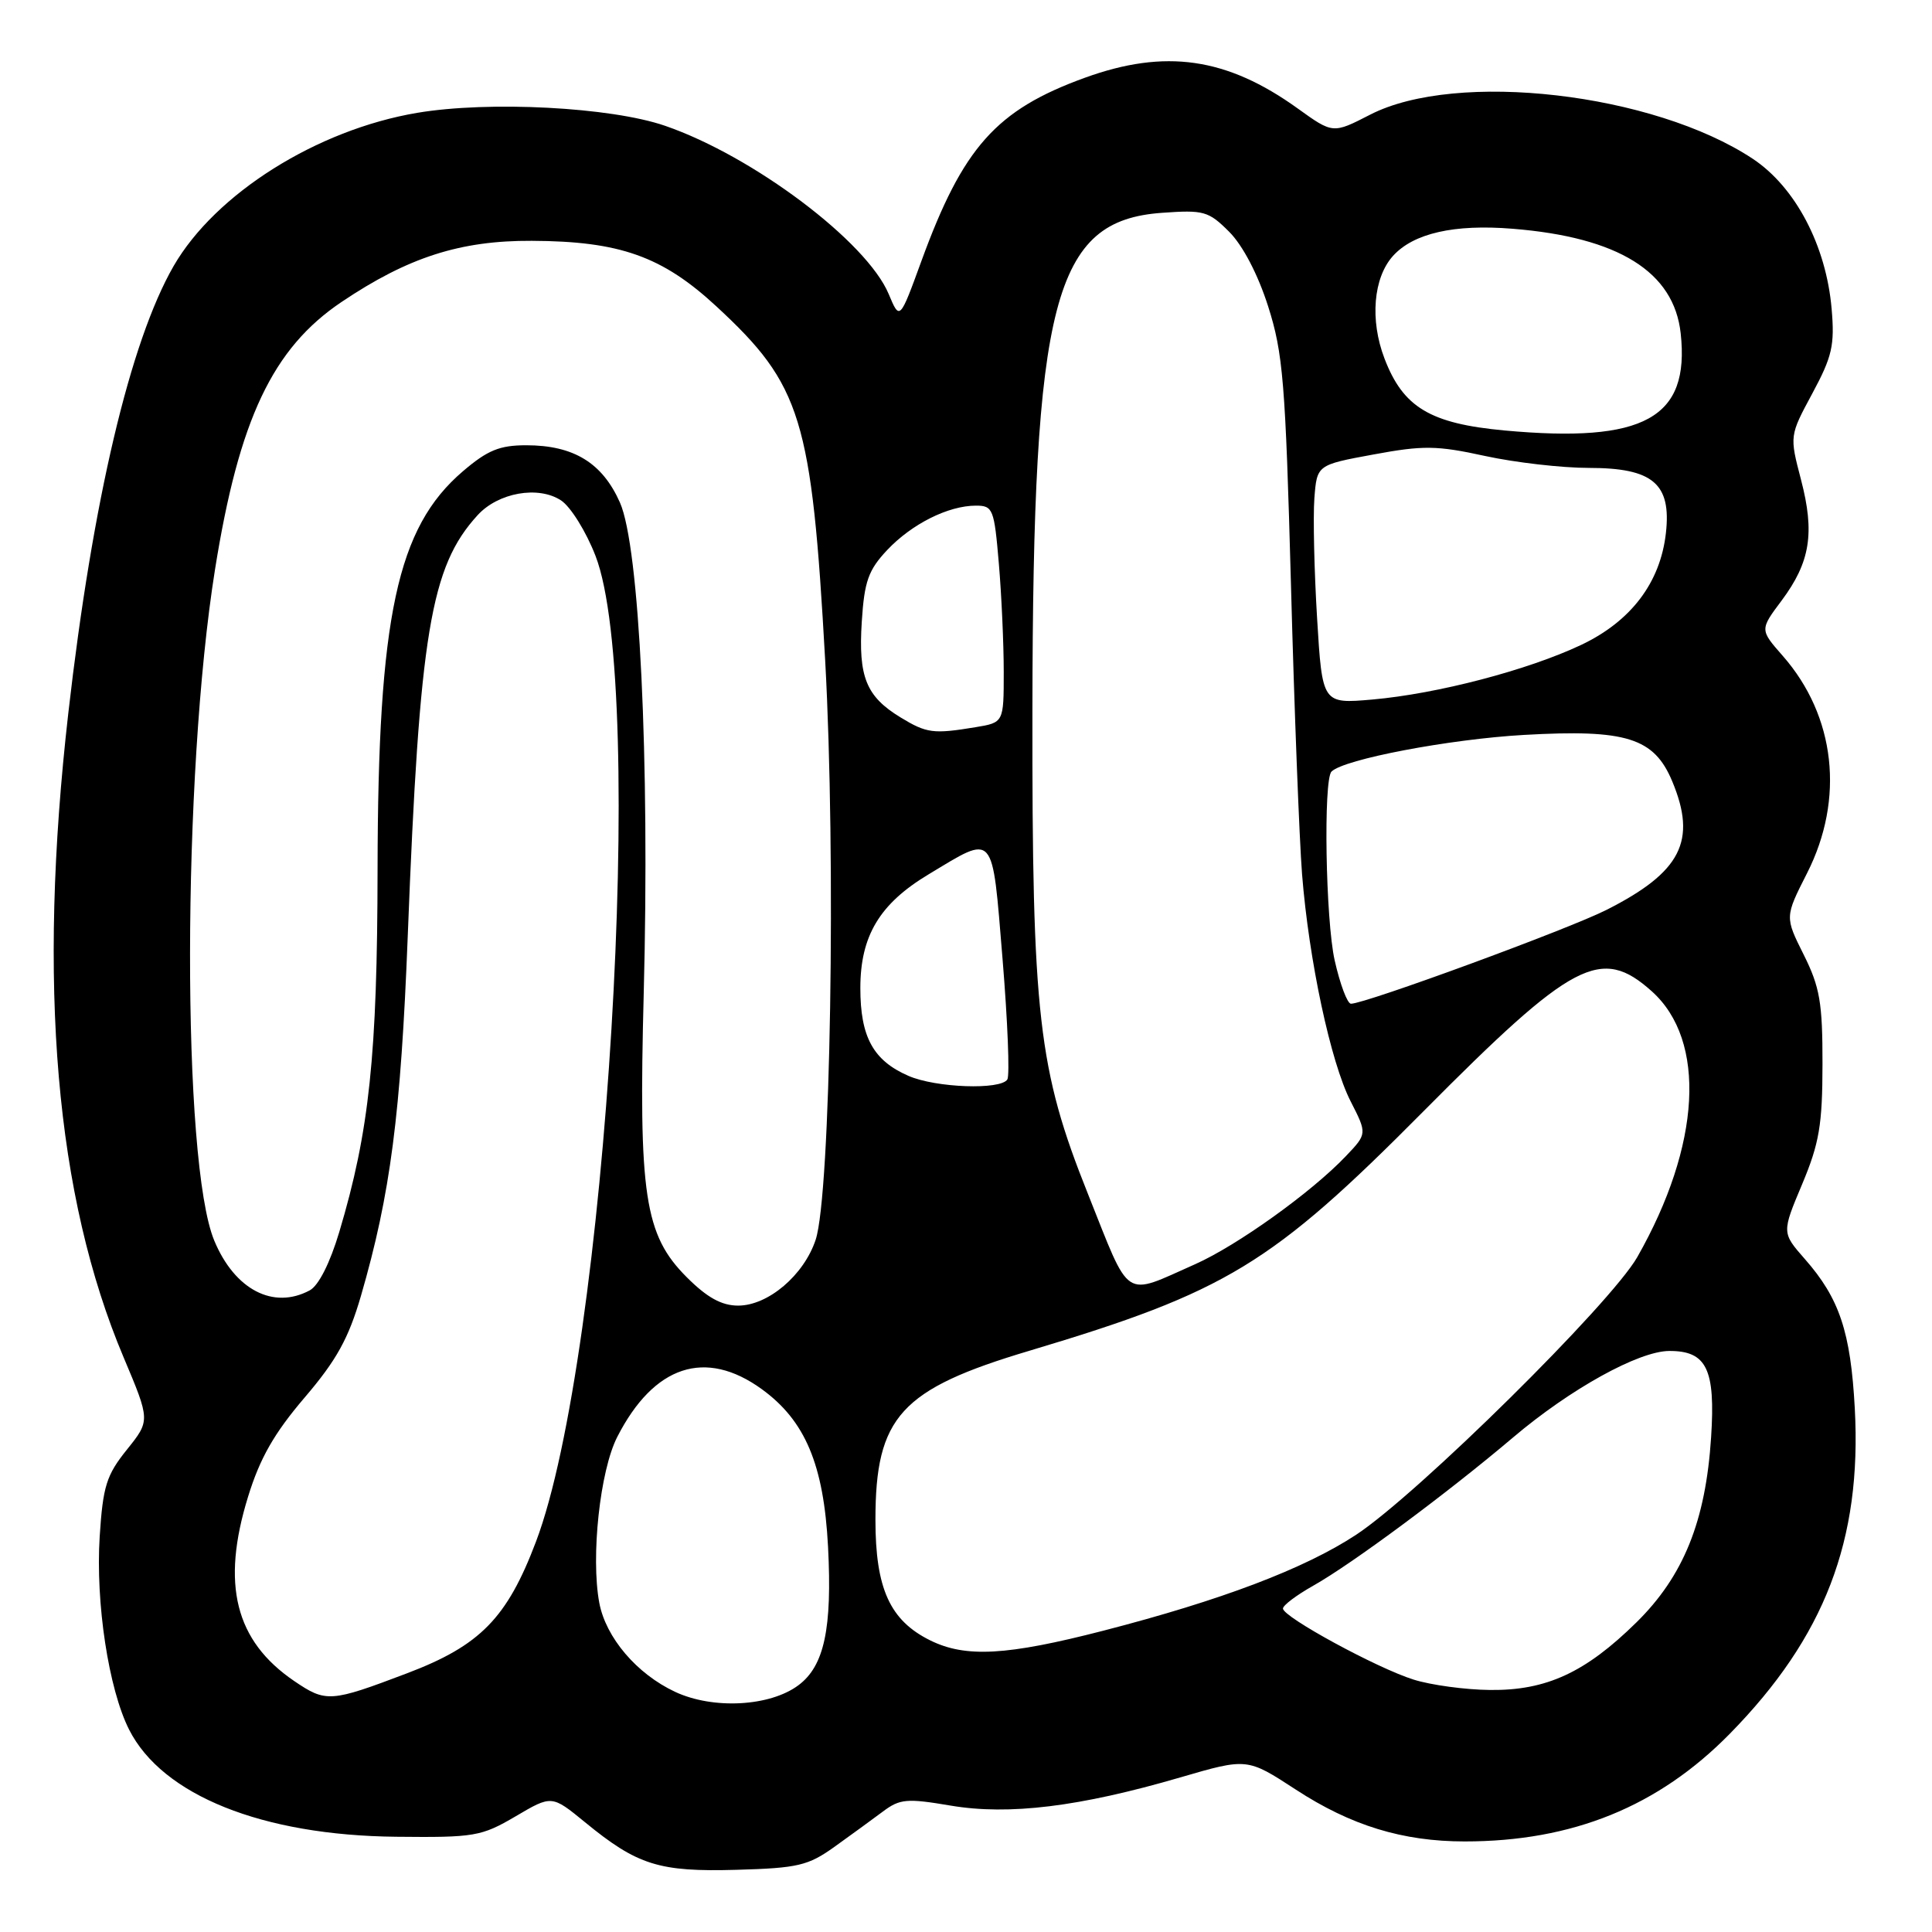 <?xml version="1.0" encoding="UTF-8" standalone="no"?>
<!DOCTYPE svg PUBLIC "-//W3C//DTD SVG 1.1//EN" "http://www.w3.org/Graphics/SVG/1.1/DTD/svg11.dtd" >
<svg xmlns="http://www.w3.org/2000/svg" xmlns:xlink="http://www.w3.org/1999/xlink" version="1.1" viewBox="0 0 256 256">
 <g >
 <path fill="currentColor"
d=" M 110.59 244.70 C 112.74 243.16 115.62 241.06 117.00 240.03 C 119.24 238.35 120.17 238.27 125.96 239.25 C 133.69 240.56 143.05 239.41 156.38 235.52 C 165.26 232.93 165.26 232.93 171.70 237.13 C 179.01 241.90 185.87 244.00 194.08 244.00 C 208.36 244.00 219.74 239.38 229.21 229.73 C 241.77 216.93 246.71 204.08 245.77 186.62 C 245.22 176.49 243.74 172.05 239.17 166.85 C 236.09 163.34 236.09 163.34 238.79 156.92 C 241.07 151.48 241.48 149.05 241.49 141.00 C 241.50 132.85 241.14 130.79 239.00 126.50 C 236.50 121.50 236.50 121.50 239.44 115.71 C 244.45 105.84 243.22 94.88 236.22 86.90 C 233.18 83.44 233.18 83.44 236.08 79.57 C 239.87 74.48 240.49 70.62 238.64 63.55 C 237.12 57.74 237.12 57.74 240.15 52.12 C 242.77 47.25 243.12 45.75 242.70 40.92 C 241.98 32.54 237.90 24.79 232.25 21.04 C 219.08 12.32 193.01 9.31 181.56 15.19 C 176.62 17.73 176.62 17.73 171.95 14.37 C 162.55 7.61 154.39 6.44 143.73 10.31 C 131.99 14.57 127.59 19.52 122.08 34.62 C 119.22 42.46 119.22 42.46 117.76 38.97 C 114.86 32.03 99.80 20.69 88.13 16.67 C 80.95 14.19 64.80 13.35 55.29 14.95 C 41.99 17.19 28.55 25.65 23.00 35.26 C 17.24 45.27 12.26 66.38 9.05 94.50 C 4.95 130.48 7.35 158.48 16.38 179.86 C 19.91 188.23 19.91 188.23 16.81 192.09 C 14.10 195.46 13.64 196.93 13.21 203.59 C 12.65 212.37 14.39 223.82 17.11 229.19 C 21.52 237.89 34.75 243.20 52.50 243.38 C 62.87 243.49 63.77 243.34 68.31 240.68 C 73.11 237.85 73.11 237.85 77.51 241.45 C 84.46 247.15 87.33 248.05 97.59 247.76 C 105.73 247.53 107.09 247.21 110.59 244.70 Z  M 89.46 224.18 C 84.37 221.80 80.28 216.99 79.41 212.39 C 78.27 206.28 79.50 194.85 81.80 190.38 C 86.65 180.91 93.47 178.66 100.94 184.07 C 106.70 188.25 109.15 194.07 109.72 204.95 C 110.28 215.79 109.22 220.75 105.80 223.30 C 102.02 226.13 94.48 226.53 89.46 224.18 Z  M 38.99 222.75 C 31.16 217.42 29.28 209.94 32.87 198.32 C 34.44 193.22 36.33 189.91 40.35 185.20 C 44.59 180.24 46.18 177.37 47.83 171.70 C 51.74 158.22 53.11 147.67 54.03 124.00 C 55.59 83.89 57.05 75.08 63.28 68.27 C 66.01 65.27 71.32 64.33 74.33 66.30 C 75.61 67.13 77.67 70.45 78.91 73.66 C 85.71 91.25 80.37 179.60 71.02 204.28 C 67.19 214.40 63.63 218.04 53.96 221.71 C 43.79 225.57 43.20 225.61 38.99 222.75 Z  M 187.32 222.56 C 182.46 221.04 170.00 214.26 170.00 213.14 C 170.00 212.71 171.80 211.36 174.00 210.12 C 179.14 207.23 191.82 197.82 200.49 190.47 C 208.06 184.05 217.12 179.03 221.18 179.01 C 226.14 178.99 227.32 181.41 226.73 190.45 C 226.01 201.57 223.08 208.83 216.83 214.98 C 210.08 221.62 204.89 224.02 197.43 223.93 C 194.17 223.90 189.62 223.28 187.32 222.56 Z  M 123.26 217.36 C 117.92 214.72 116.00 210.50 116.00 201.38 C 116.00 187.73 119.33 184.07 136.41 178.98 C 162.50 171.18 168.48 167.55 188.62 147.25 C 208.44 127.28 212.15 125.33 218.88 131.36 C 226.15 137.89 225.39 151.74 216.95 166.57 C 213.44 172.72 187.89 197.96 179.70 203.36 C 172.86 207.86 161.84 212.04 146.18 216.08 C 133.42 219.37 127.96 219.68 123.26 217.36 Z  M 91.00 169.24 C 85.39 163.63 84.60 158.37 85.30 131.50 C 86.10 100.60 84.73 72.45 82.15 66.60 C 79.82 61.33 76.01 59.00 69.73 59.00 C 66.19 59.00 64.59 59.66 61.32 62.46 C 52.61 69.91 50.08 81.69 50.03 115.12 C 50.00 139.84 48.94 149.91 44.96 163.23 C 43.73 167.35 42.22 170.35 41.04 170.98 C 36.23 173.56 31.11 170.90 28.40 164.41 C 24.07 154.04 24.12 102.84 28.49 75.46 C 31.67 55.56 36.12 46.16 45.26 40.01 C 54.06 34.09 60.99 31.86 70.46 31.91 C 82.13 31.96 87.76 33.96 94.94 40.61 C 106.20 51.03 107.55 55.42 109.34 87.50 C 110.79 113.71 110.06 158.25 108.08 164.27 C 106.53 168.96 101.78 173.00 97.81 173.00 C 95.62 173.00 93.70 171.94 91.00 169.24 Z  M 144.15 158.18 C 137.56 141.69 136.75 134.60 136.80 94.00 C 136.87 39.78 139.62 29.23 153.96 28.20 C 159.50 27.80 160.13 27.97 162.87 30.71 C 164.67 32.51 166.68 36.35 168.03 40.58 C 170.01 46.78 170.33 50.64 171.06 77.50 C 171.50 94.00 172.17 111.26 172.53 115.85 C 173.44 127.27 176.32 140.75 178.96 145.92 C 181.16 150.23 181.16 150.23 178.33 153.20 C 173.78 157.99 163.91 165.05 158.35 167.52 C 148.73 171.78 149.88 172.54 144.15 158.18 Z  M 120.38 142.56 C 115.71 140.53 114.00 137.41 114.00 130.93 C 114.00 124.02 116.55 119.76 123.02 115.87 C 131.91 110.52 131.43 109.97 132.84 127.03 C 133.52 135.30 133.81 142.50 133.48 143.03 C 132.60 144.45 124.00 144.14 120.38 142.56 Z  M 176.85 127.25 C 175.65 121.92 175.34 103.33 176.43 102.24 C 178.06 100.60 192.06 97.94 201.94 97.38 C 215.50 96.61 219.17 97.76 221.58 103.53 C 224.87 111.42 222.77 115.55 212.88 120.56 C 207.85 123.11 180.92 133.00 179.01 133.00 C 178.53 133.00 177.56 130.41 176.85 127.25 Z  M 119.31 95.05 C 114.77 92.28 113.72 89.70 114.19 82.38 C 114.53 77.03 115.06 75.54 117.55 72.89 C 120.81 69.43 125.65 67.00 129.32 67.00 C 131.57 67.00 131.74 67.44 132.35 74.65 C 132.71 78.86 133.00 85.32 133.00 89.02 C 133.00 95.74 133.00 95.74 129.25 96.36 C 123.66 97.28 122.79 97.17 119.31 95.05 Z  M 174.52 81.89 C 174.14 75.62 173.98 68.50 174.16 66.05 C 174.50 61.60 174.50 61.60 182.00 60.22 C 188.59 59.00 190.38 59.02 196.78 60.42 C 200.78 61.29 206.97 62.00 210.53 62.00 C 219.01 62.00 221.48 64.08 220.74 70.64 C 220.00 77.21 216.11 82.33 209.50 85.46 C 202.43 88.80 190.47 91.93 181.86 92.69 C 175.21 93.27 175.21 93.27 174.52 81.89 Z  M 199.36 57.04 C 189.51 56.13 185.92 53.98 183.45 47.50 C 181.50 42.41 181.97 36.80 184.58 33.91 C 187.29 30.91 192.68 29.68 200.41 30.31 C 214.45 31.43 221.81 36.01 222.70 44.17 C 223.93 55.41 217.88 58.74 199.36 57.04 Z "/>
</g>
</svg>